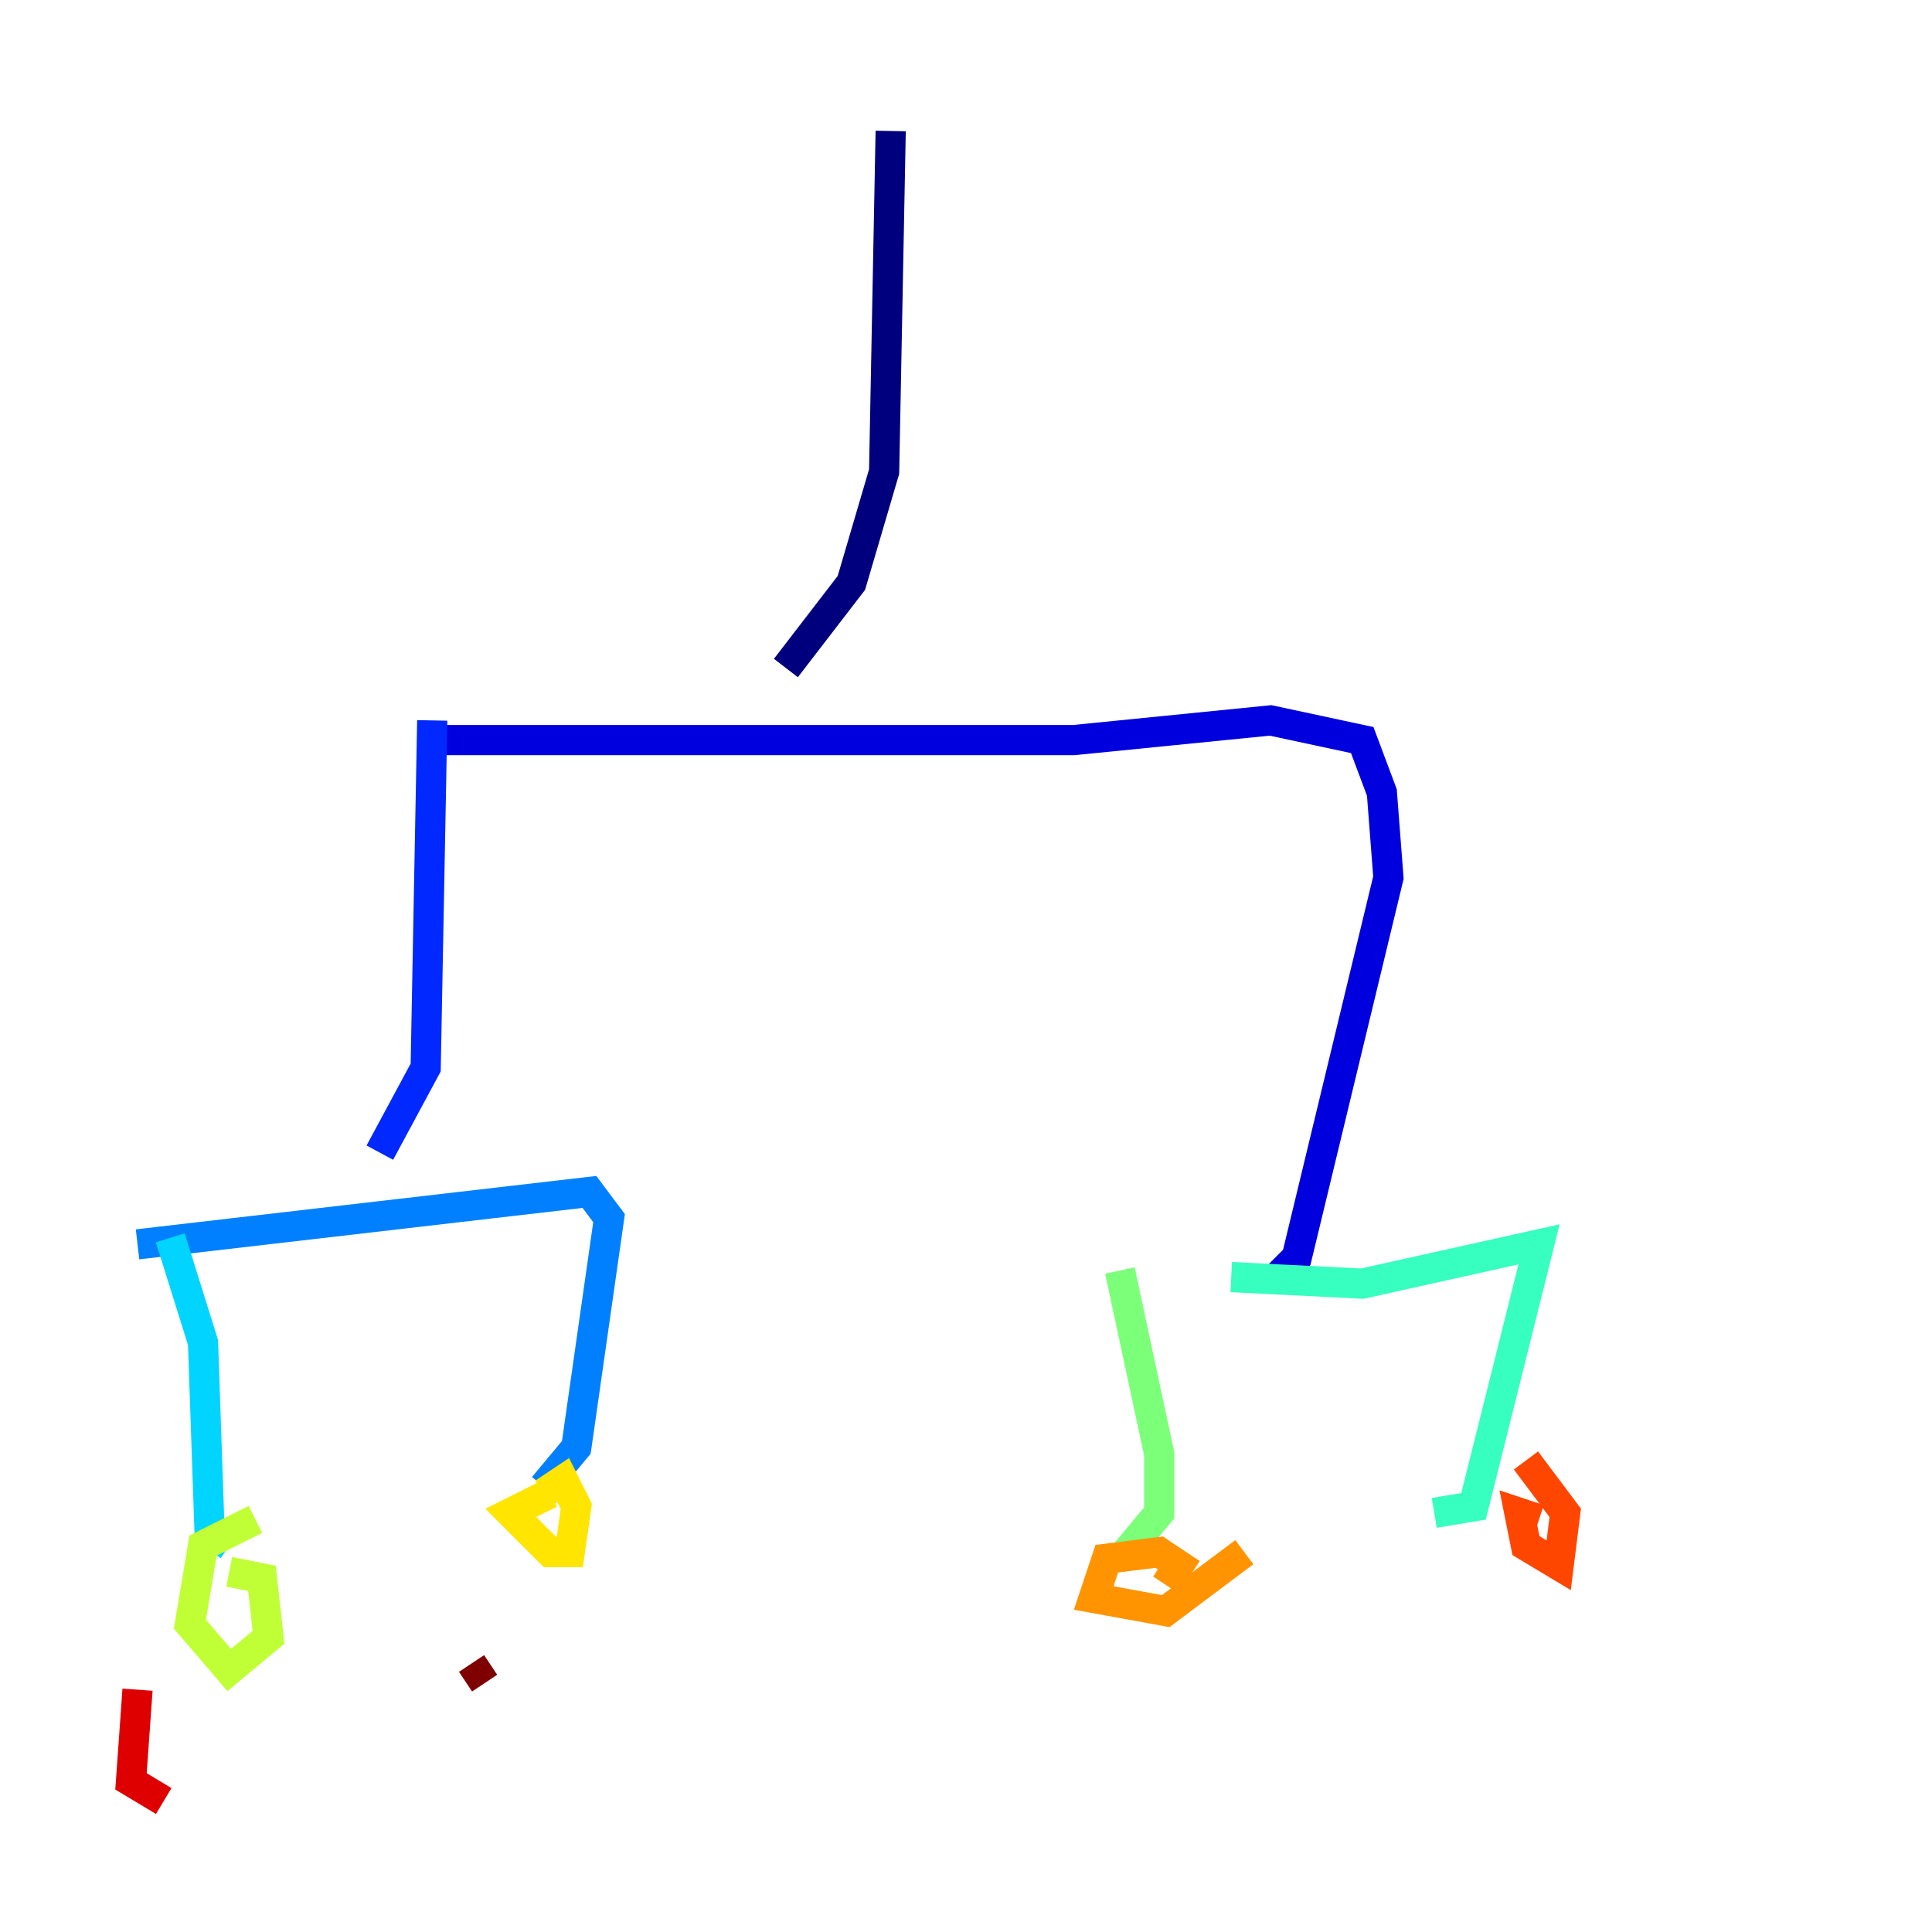 <?xml version="1.0" encoding="utf-8" ?>
<svg baseProfile="tiny" height="128" version="1.2" viewBox="0,0,128,128" width="128" xmlns="http://www.w3.org/2000/svg" xmlns:ev="http://www.w3.org/2001/xml-events" xmlns:xlink="http://www.w3.org/1999/xlink"><defs /><polyline fill="none" points="59.01,8.678 58.576,31.241 56.407,38.617 52.068,44.258" stroke="#00007f" stroke-width="2" /><polyline fill="none" points="29.071,49.031 71.159,49.031 84.176,47.729 90.251,49.031 91.552,52.502 91.986,58.142 85.912,83.308 84.61,84.61" stroke="#0000de" stroke-width="2" /><polyline fill="none" points="28.637,47.729 28.203,70.725 25.166,76.366" stroke="#0028ff" stroke-width="2" /><polyline fill="none" points="9.112,82.441 39.051,78.969 40.352,80.705 38.183,95.891 36.014,98.495" stroke="#0080ff" stroke-width="2" /><polyline fill="none" points="11.281,82.007 13.451,88.949 13.885,101.532 15.186,102.4" stroke="#00d4ff" stroke-width="2" /><polyline fill="none" points="81.573,84.61 90.251,85.044 101.966,82.441 97.627,99.797 95.024,100.231" stroke="#36ffc0" stroke-width="2" /><polyline fill="none" points="74.197,84.176 76.8,96.325 76.8,100.231 74.63,102.834" stroke="#7cff79" stroke-width="2" /><polyline fill="none" points="16.922,100.664 13.451,102.4 12.583,107.607 15.186,110.644 17.79,108.475 17.356,104.57 15.186,104.136" stroke="#c0ff36" stroke-width="2" /><polyline fill="none" points="36.447,98.929 33.844,100.231 36.447,102.834 37.749,102.834 38.183,99.797 37.315,98.061 36.014,98.929" stroke="#ffe500" stroke-width="2" /><polyline fill="none" points="77.234,105.003 78.102,103.702 76.8,102.834 73.329,103.268 72.461,105.871 77.234,106.739 82.441,102.834" stroke="#ff9400" stroke-width="2" /><polyline fill="none" points="101.966,100.664 100.664,100.231 101.098,102.4 103.268,103.702 103.702,100.231 101.098,96.759" stroke="#ff4600" stroke-width="2" /><polyline fill="none" points="9.112,111.946 8.678,118.02 10.848,119.322" stroke="#de0000" stroke-width="2" /><polyline fill="none" points="31.241,110.21 32.108,111.512" stroke="#7f0000" stroke-width="2" /></svg>